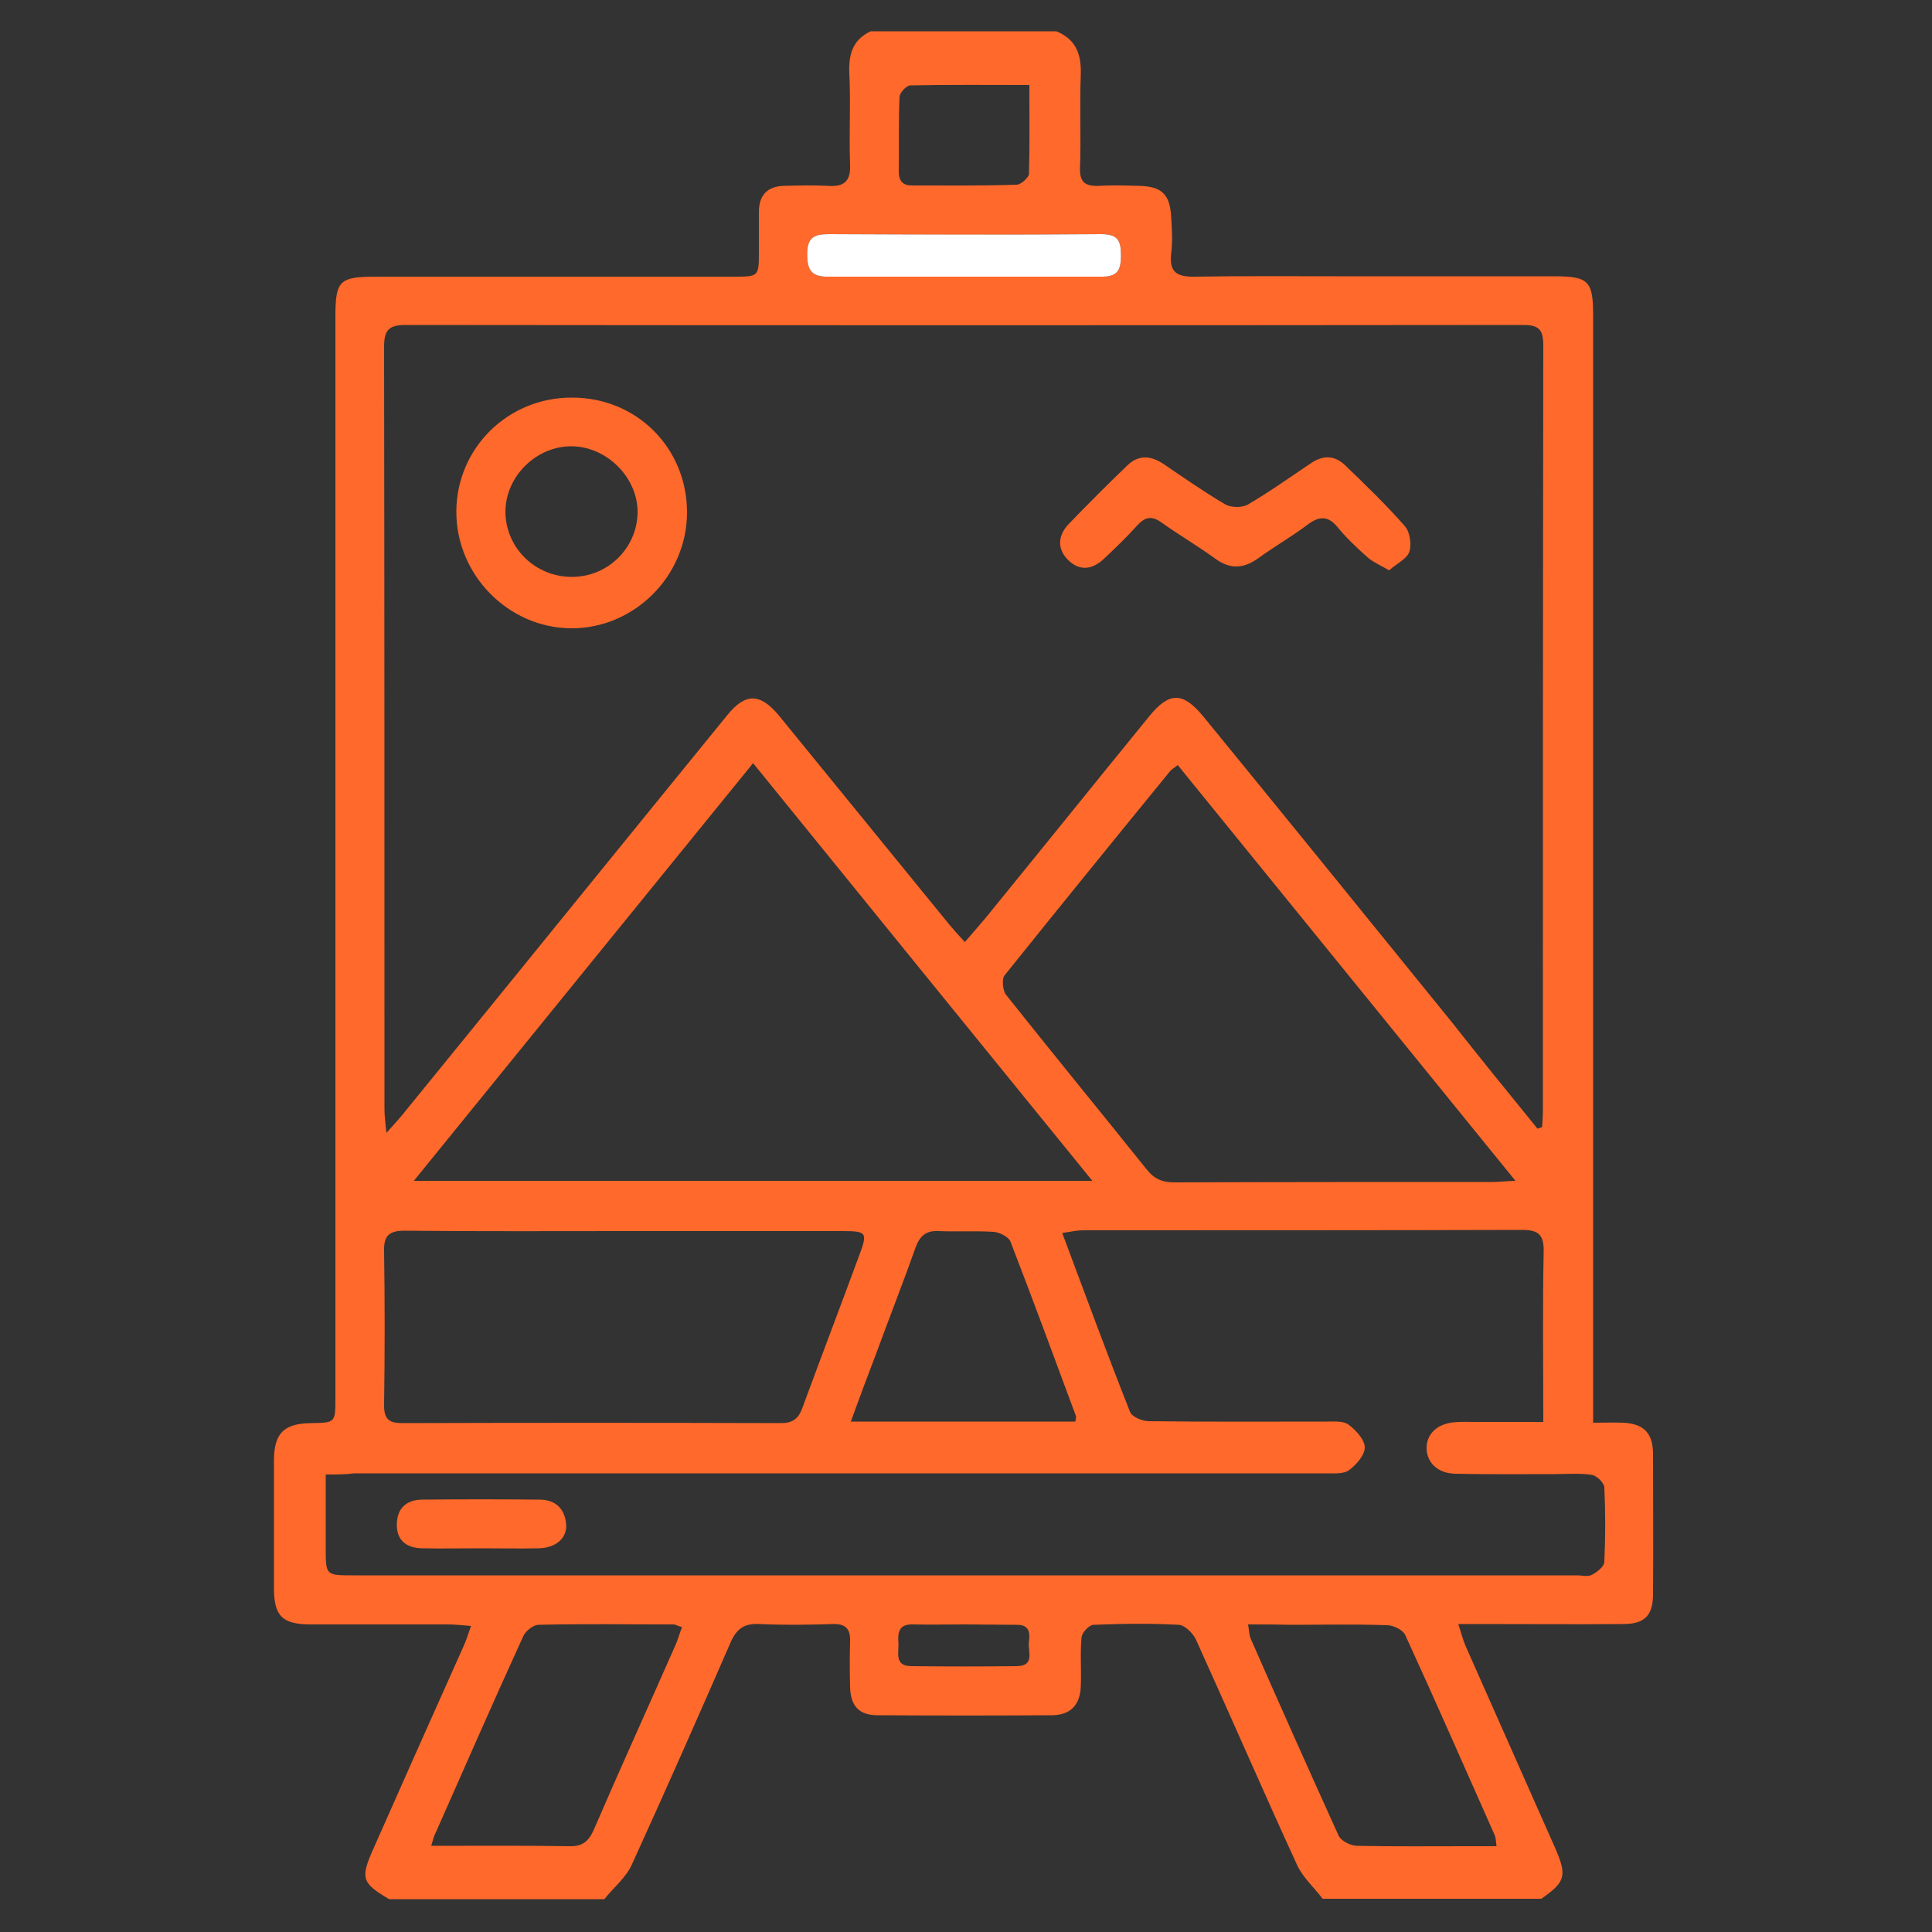<?xml version="1.0" encoding="utf-8"?>
<!-- Generator: Adobe Illustrator 26.0.2, SVG Export Plug-In . SVG Version: 6.00 Build 0)  -->
<svg version="1.1" id="Layer_1" xmlns="http://www.w3.org/2000/svg" xmlns:xlink="http://www.w3.org/1999/xlink" x="0px" y="0px"
	 viewBox="0 0 500 500" style="enable-background:new 0 0 500 500; fill: #FF692B" xml:space="preserve">
<rect x="0" y="0" width="500" height="500" fill="#333333" stroke="none"/>
<style type="text/css">
	.st0{fill:#FFFFFF;}
</style>
<g>
	<path d="M100.7,491.5c-7.1-4.2-7.5-5.4-4-13.2c7.7-17.4,15.4-34.7,23.2-52.1c0.7-1.5,1.2-3.1,2-5.4c-2.4-0.2-4.2-0.4-6-0.4
		c-11.8,0-23.6,0-35.4,0c-7.4,0-9.6-2.1-9.6-9.4c0-11,0-22,0-33c0-7.1,2.6-9.6,9.6-9.7c6.3-0.1,6.3-0.1,6.3-6.5
		c0-93.2,0-186.5,0-279.7c0-9.5,1-10.5,10.6-10.5c30.8,0,61.6,0,92.5,0c6.5,0,6.5,0,6.5-6.6c0-3.5,0-6.9,0-10.4
		c0.1-4.2,2.3-6.4,6.5-6.5c3.8-0.1,7.6-0.2,11.3,0c4.2,0.3,6-1.1,5.8-5.6c-0.3-7.8,0.2-15.7-0.2-23.6c-0.2-4.9,0.9-8.6,5.5-10.8
		c16,0,32.1,0,48.1,0c5.1,2.1,6.5,6,6.3,11.3c-0.3,8,0.1,16-0.2,24.1c-0.1,3.6,1.3,4.7,4.7,4.6c3.5-0.2,6.9-0.1,10.4,0
		c6,0.1,8.2,2.1,8.5,8.1c0.2,3.1,0.4,6.3,0,9.4c-0.6,5,1.7,6.1,6.2,6c12.3-0.2,24.5-0.1,36.8-0.1c18.7,0,37.4,0,56.1,0
		c8.9,0,10.1,1.2,10.1,10.1c0,54.1,0,108.2,0,162.3c0,38.8,0,77.7,0,116.5c0,2.3,0,4.7,0,7.8c3.1,0,5.5-0.1,7.9,0
		c5.3,0.3,7.6,2.8,7.6,8.1c0,12.1,0.1,24.2,0,36.3c0,5.5-2.2,7.7-7.7,7.7c-12.3,0.1-24.5,0-36.8,0c-1.7,0-3.4,0-5.9,0
		c0.8,2.4,1.2,4.1,1.9,5.7c7.7,17.4,15.4,34.7,23.1,52.1c3.2,7.3,2.8,8.9-3.5,13.3c-18.9,0-37.8,0-56.6,0c-2.2-2.9-5.1-5.5-6.6-8.7
		c-8.9-19.4-17.4-39-26.2-58.4c-0.8-1.7-2.9-3.7-4.4-3.8c-7.4-0.4-14.8-0.3-22.1,0c-1.1,0-3,2-3.1,3.3c-0.4,4.2,0,8.5-0.2,12.7
		c-0.2,4.8-2.7,7.3-7.3,7.4c-15.1,0.1-30.2,0.1-45.3,0c-4.8,0-7-2.4-7.1-7.4c-0.1-3.9-0.1-7.9,0-11.8c0.1-3.2-1.2-4.5-4.5-4.4
		c-6.3,0.2-12.6,0.3-18.9,0c-3.9-0.2-5.9,1.1-7.5,4.7c-8.4,19.3-16.9,38.5-25.6,57.6c-1.5,3.3-4.7,5.9-7.1,8.9
		C137.9,491.5,119.3,491.5,100.7,491.5z M397.9,292.1c0.4-0.1,0.8-0.3,1.2-0.4c0.1-1.5,0.2-3,0.2-4.5c0-65.9,0-131.8,0.1-197.7
		c0-4.1-1-5.4-5.2-5.4c-96.4,0.1-192.9,0.1-289.3,0c-4.5,0-5.5,1.6-5.5,5.7c0.1,65.7,0.1,131.5,0.1,197.2c0,1.6,0.2,3.2,0.5,6.2
		c2.4-2.7,3.9-4.3,5.2-6c27.7-34,55.3-68.1,83-102.1c4.7-5.8,8.5-5.8,13.4,0.1c14.7,18,29.4,36.1,44.1,54.1c1.2,1.4,2.4,2.8,4,4.5
		c2.1-2.4,3.8-4.4,5.5-6.4c14.1-17.3,28.1-34.7,42.2-52c5.2-6.4,8.7-6.4,14,0c21.5,26.3,42.9,52.7,64.3,79.1
		C383.1,273.9,390.5,283,397.9,292.1z M84.3,381.6c0,6.9,0,13,0,19.1c0,7,0,7,7.2,7c105.6,0,211.1,0,316.7,0c1.3,0,2.7,0.4,3.7-0.1
		c1.4-0.7,3.3-2.2,3.3-3.4c0.3-6.4,0.3-12.9,0-19.3c-0.1-1.2-2-3-3.2-3.2c-3.2-0.5-6.6-0.2-9.9-0.2c-8.5,0-17,0.1-25.5-0.1
		c-4.4-0.1-7.2-2.7-7.4-6.4c-0.1-3.7,2.5-6.4,6.9-6.9c2-0.2,4.1-0.1,6.1-0.1c5.6,0,11.2,0,17.2,0c0-15.2-0.2-29.6,0.1-44.1
		c0.1-4.5-1.5-5.6-5.6-5.6c-37.9,0.1-75.8,0.1-113.7,0.1c-1.6,0-3.2,0.4-5.3,0.7c6,16,11.6,31.3,17.6,46.4c0.5,1.2,3.2,2.3,4.8,2.3
		c15.4,0.2,30.8,0.1,46.2,0.1c1.9,0,4.2-0.2,5.5,0.8c1.9,1.4,4.2,3.9,4.2,5.9c0,2-2.2,4.5-4.1,5.9c-1.4,1-3.9,0.8-5.9,0.8
		c-83.8,0-167.7,0-251.5,0C89.3,381.6,87.2,381.6,84.3,381.6z M282.7,305.6c-29.7-36.5-58.5-72-87.8-108.1
		c-29.3,36.1-58.2,71.6-87.8,108.1C166.2,305.6,223.6,305.6,282.7,305.6z M392.2,305.6c-29.7-36.6-58.5-72-87.4-107.6
		c-1,0.8-1.6,1.1-2,1.6c-14.3,17.5-28.6,35.1-42.8,52.8c-0.8,1-0.5,4,0.4,5.1c12,15.1,24.3,30.1,36.4,45.2c2,2.5,4.1,3.3,7.2,3.3
		c27.4-0.1,54.7-0.1,82.1-0.1C387.7,305.9,389.2,305.7,392.2,305.6z M162.2,318.6c-19.2,0-38.3,0.1-57.5-0.1c-3.7,0-5.4,1.1-5.3,5.1
		c0.2,13.4,0.2,26.7,0,40.1c0,3.5,1.2,4.6,4.7,4.6c32.7-0.1,65.4-0.1,98,0c3,0,4.5-1.1,5.5-3.8c4.9-13.3,9.9-26.4,14.8-39.7
		c2.2-5.9,1.9-6.2-4.6-6.2C199.3,318.6,180.8,318.6,162.2,318.6z M323,420.4c0.3,1.7,0.3,2.7,0.6,3.5c7.5,17.1,15.1,34.1,22.8,51.1
		c0.6,1.4,3,2.6,4.7,2.7c9.6,0.2,19.1,0.1,28.7,0.1c2.4,0,4.8,0,7.5,0c-0.2-1.5-0.2-2.1-0.4-2.7c-7.7-17.3-15.3-34.7-23.2-51.9
		c-0.6-1.4-3.1-2.6-4.8-2.6c-8.5-0.3-17-0.1-25.4-0.1C330.2,420.4,326.8,420.4,323,420.4z M111.6,477.7c12.4,0,24-0.1,35.6,0.1
		c3.3,0.1,5-1,6.4-4.1c6.9-16,14.1-31.8,21.1-47.7c0.7-1.5,1.1-3.1,1.8-4.9c-1.1-0.3-1.7-0.7-2.2-0.7c-11.6,0-23.2-0.2-34.9,0.1
		c-1.4,0-3.4,1.6-4,3c-7.7,16.8-15.1,33.8-22.6,50.7C112.3,475.1,112.1,476,111.6,477.7z M220.2,367.9c19.9,0,39,0,58.1,0
		c0.1-0.7,0.2-1,0.2-1.3c-5.6-15.1-11.2-30.3-17-45.3c-0.5-1.2-2.8-2.4-4.4-2.5c-4.7-0.3-9.4,0-14.1-0.2c-3.4-0.2-5,1.3-6.1,4.4
		c-3.2,9-6.7,17.9-10,26.9C224.7,355.7,222.5,361.5,220.2,367.9z M266.4,22c-10.8,0-20.8-0.1-30.8,0.1c-1,0-2.8,1.9-2.8,3
		c-0.3,6.4-0.1,12.8-0.2,19.3c0,2.6,1.2,3.7,3.7,3.6c8.9,0,17.9,0.1,26.8-0.2c1.1,0,3.1-1.8,3.2-2.8C266.5,37.6,266.4,30.1,266.4,22
		z M249.9,71.5c11.6,0,23.3-0.1,34.9,0.1c4.3,0.1,5.3-1.5,5.3-5.5c0-4-0.9-5.5-5.2-5.5c-23.4,0.2-46.9,0.2-70.3,0
		c-3.9,0-5.7,0.8-5.7,5.2c0,4.2,1.2,5.9,5.6,5.8C226.3,71.4,238.1,71.6,249.9,71.5z M249.4,420.4c-4.4,0-8.8,0.1-13.2,0
		c-3.4-0.1-3.9,1.9-3.7,4.6c0.2,2.6-1.2,6.2,3.4,6.2c9.1,0.1,18.2,0.1,27.3,0c4.8-0.1,2.7-4,3.1-6.4c0.3-2.4,0-4.4-3.3-4.3
		C258.5,420.5,254,420.4,249.4,420.4z"/>
	<path class="st0" d="M214.5,71.6c-4.4,0.1-5.6-1.6-5.6-5.8c0-4.4,1.8-5.2,5.7-5.2c23.4,0.1,46.9,0.2,70.3,0c4.3,0,5.2,1.5,5.2,5.5
		c0,4-1,5.6-5.3,5.5"/>
	<path d="M177.8,132.6c0,16.5-13.7,30.1-30,30c-16.3-0.1-29.8-13.9-29.7-30.3c0.1-16.3,13.3-29.4,29.8-29.4
		C164.7,102.8,177.8,115.9,177.8,132.6z M148,149.3c9.3,0,16.8-7.4,17-16.5c0.2-9-7.8-17.2-17-17.3c-9.2-0.1-17.2,7.8-17.2,17
		C130.9,141.8,138.5,149.3,148,149.3z"/>
	<path d="M359.5,147.6c-2.4-1.4-4.1-2.1-5.5-3.3c-2.7-2.4-5.4-4.9-7.7-7.7c-2.7-3.4-5.1-3-8.2-0.6c-4,3-8.4,5.5-12.5,8.5
		c-3.8,2.7-7.3,2.9-11.2,0c-4.4-3.2-9.2-6-13.7-9.2c-2.6-1.9-4.3-1.6-6.4,0.7c-2.7,3-5.7,5.9-8.7,8.7c-3,2.8-6.3,3.1-9.2,0.2
		c-2.9-2.9-2.6-6.4,0.2-9.3c4.9-5.1,9.9-10.1,15-15c2.9-2.9,6-2.8,9.4-0.6c5.3,3.6,10.6,7.3,16.2,10.6c1.5,0.8,4.3,0.8,5.7,0
		c5.5-3.2,10.8-7,16.2-10.6c3.1-2.2,6.2-2.3,9,0.4c5.3,5.1,10.7,10.3,15.5,15.8c1.3,1.5,1.8,4.8,1.1,6.7
		C364,144.7,361.4,145.9,359.5,147.6z"/>
	<path d="M124.3,400.7c-5,0-10.1,0.1-15.1,0c-4.4-0.1-6.6-2.4-6.5-6.3c0.1-4.2,2.6-6.3,6.7-6.3c10.1-0.1,20.1-0.1,30.2,0
		c4,0,6.5,2.2,6.9,6.2c0.4,3.7-2.6,6.3-7.1,6.4C134.4,400.8,129.4,400.7,124.3,400.7z"/>
</g>
</svg>
